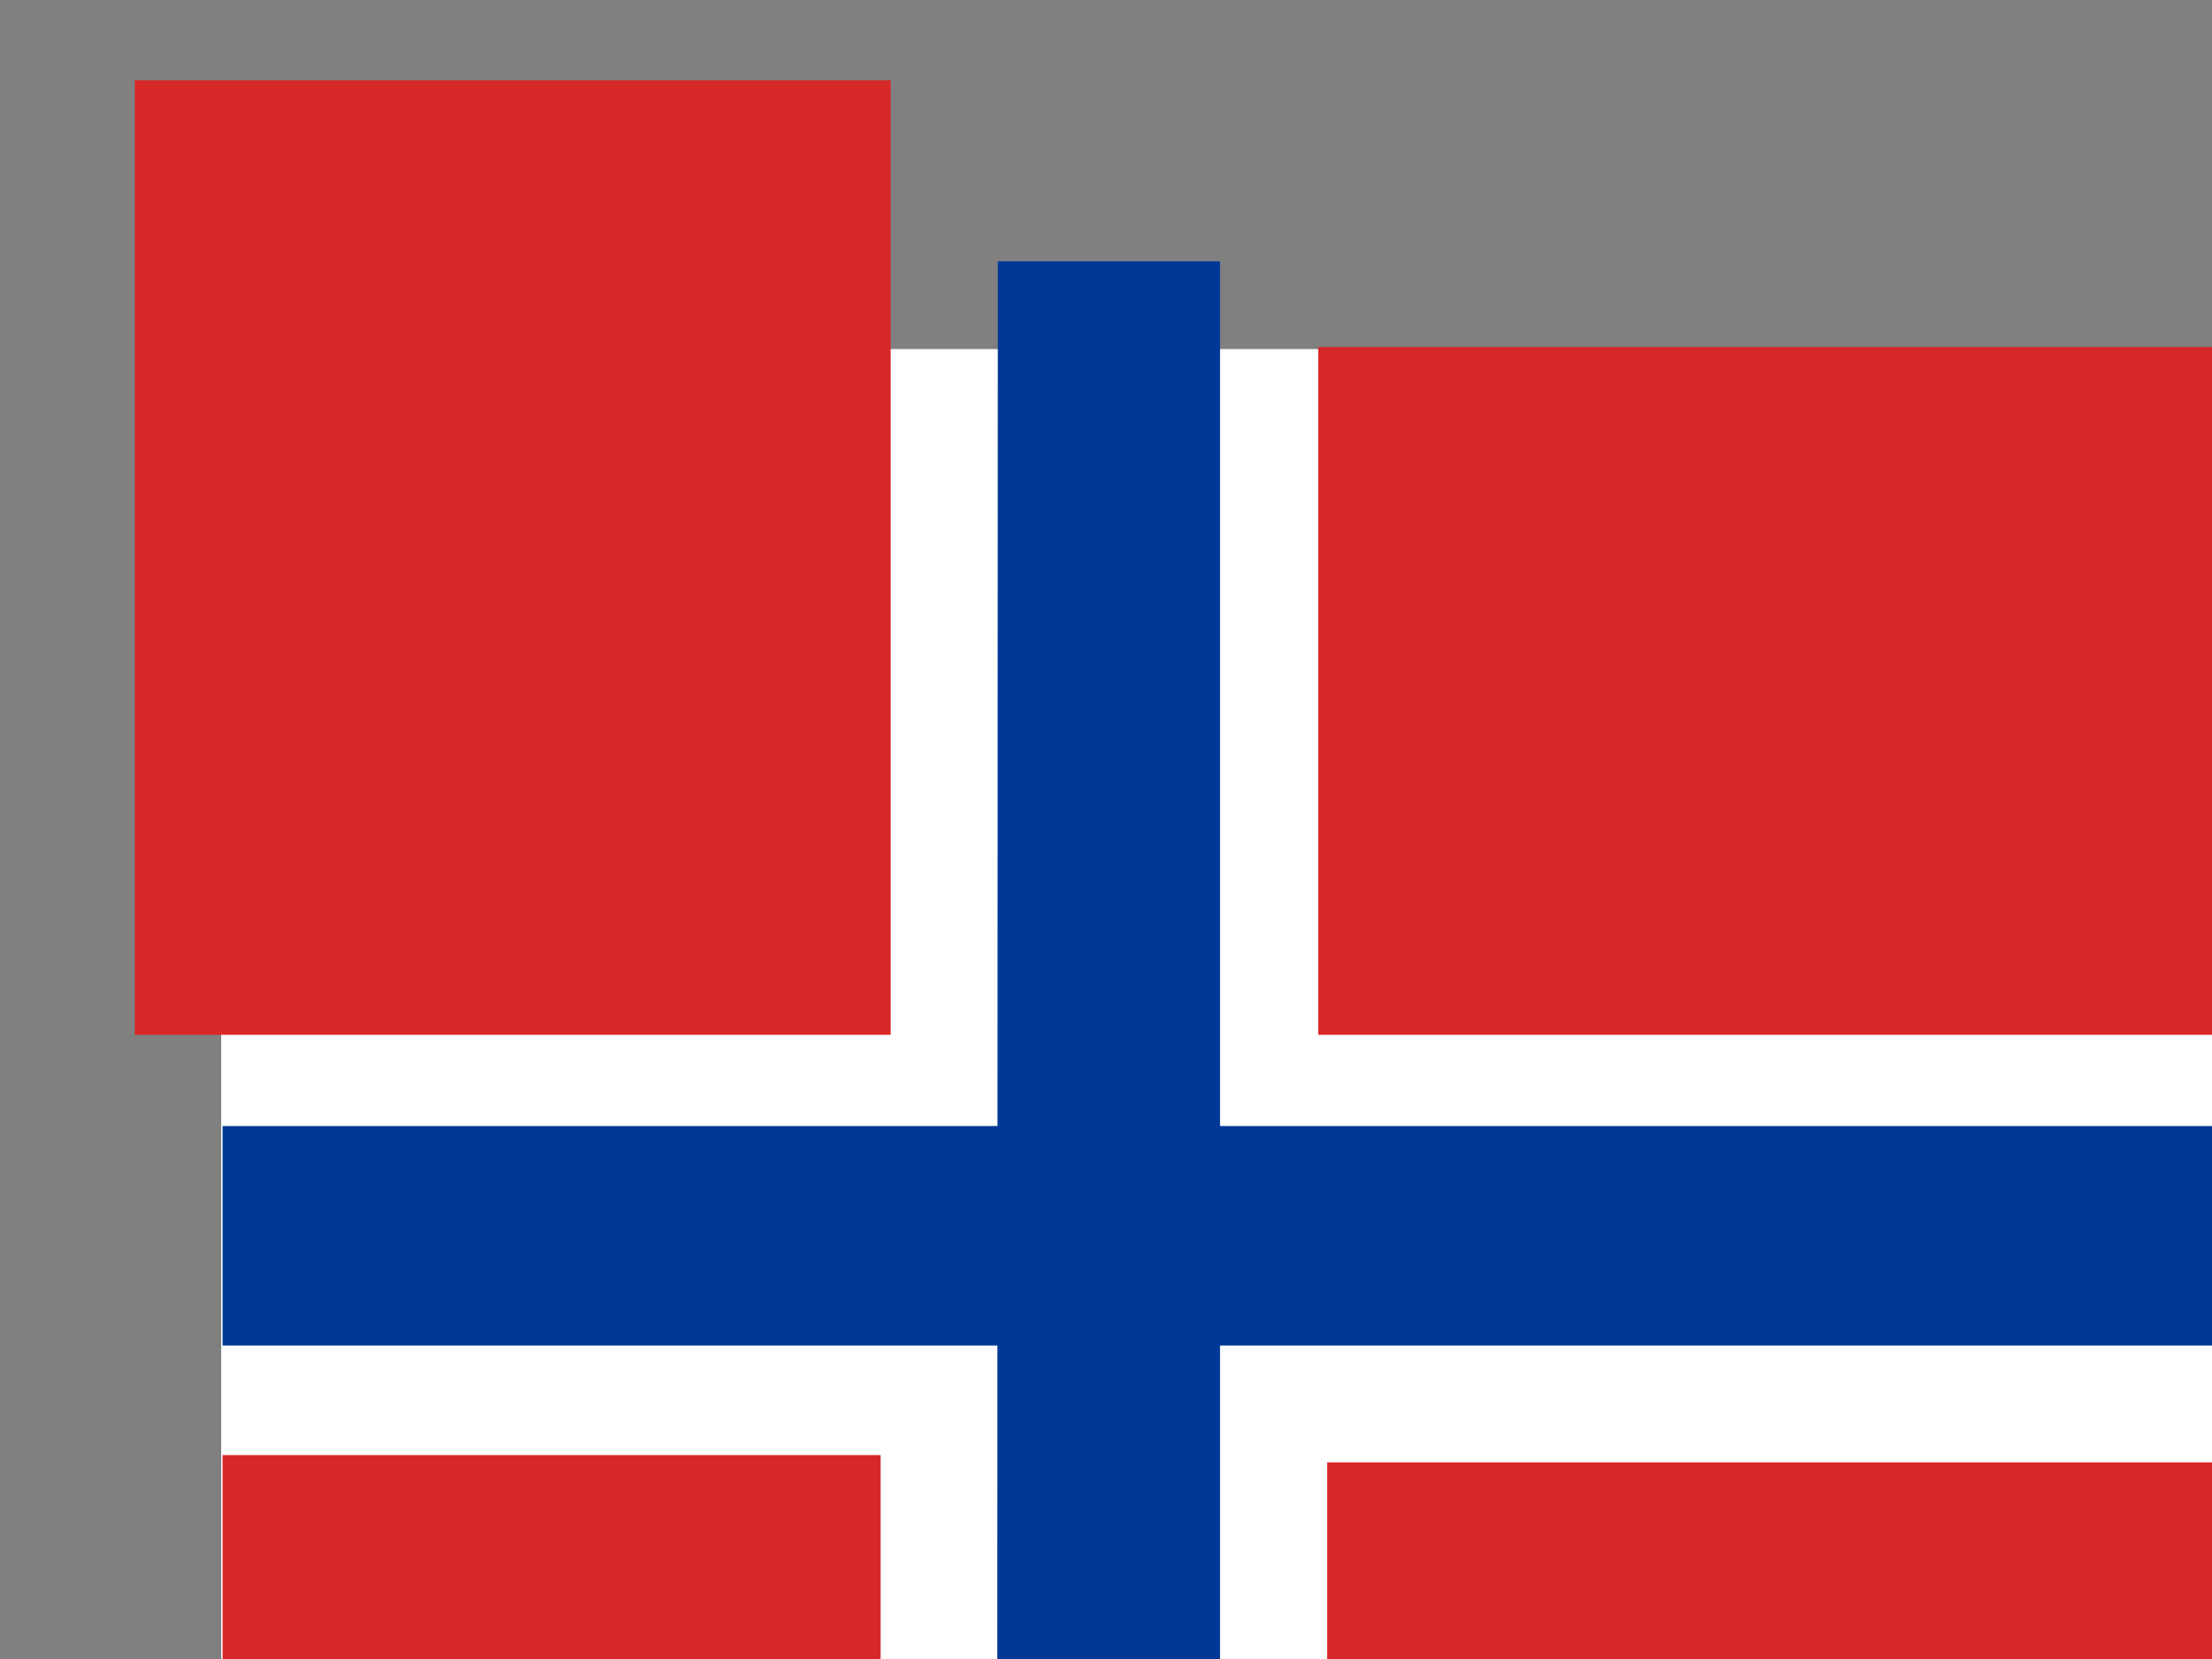 <?xml version="1.0" encoding="utf-8"?>
<!-- Generator: Adobe Illustrator 27.0.0, SVG Export Plug-In . SVG Version: 6.00 Build 0)  -->
<svg version="1.1" id="flag-icons-bv" xmlns="http://www.w3.org/2000/svg" xmlns:xlink="http://www.w3.org/1999/xlink" x="0px"
	 y="0px" viewBox="0 0 640 480" style="enable-background:new 0 0 640 480;" xml:space="preserve">
<rect x="0" y="0" width="640" height="480" fill="#808080" stroke="none"/>
<style type="text/css">
	.st0{clip-path:url(#SVGID_00000129912429663649584490000005990208600787437491_);}
	.st1{fill-rule:evenodd;clip-rule:evenodd;fill:#FFFFFF;}
	.st2{fill-rule:evenodd;clip-rule:evenodd;fill:#D72828;}
	.st3{fill-rule:evenodd;clip-rule:evenodd;fill:#003897;}
</style>
<g>
	<defs>
		<rect id="SVGID_1_" width="640" height="480"/>
	</defs>
	<clipPath id="SVGID_00000172418377520070281770000002667335846216759462_">
		<use xlink:href="#SVGID_1_"  style="overflow:visible;"/>
	</clipPath>
	<g style="clip-path:url(#SVGID_00000172418377520070281770000002667335846216759462_);">
		<path class="st1" d="M64,101h699.7v512H64V101z"/>
		<path class="st2" d="M39,23.2h218.7v276.2H39V23.2z M381.4,100.4h381v199h-381L381.4,100.4z M64.4,421h190.4v190.3H64.4V421z
			 M384,423.1h378.3v188.2H384V423.1z"/>
		<path class="st3" d="M288.7,75.6H353v535.7h-64.5L288.7,75.6z"/>
		<path class="st3" d="M64.4,325.8h698v63.5h-698L64.4,325.8z"/>
	</g>
</g>
</svg>
